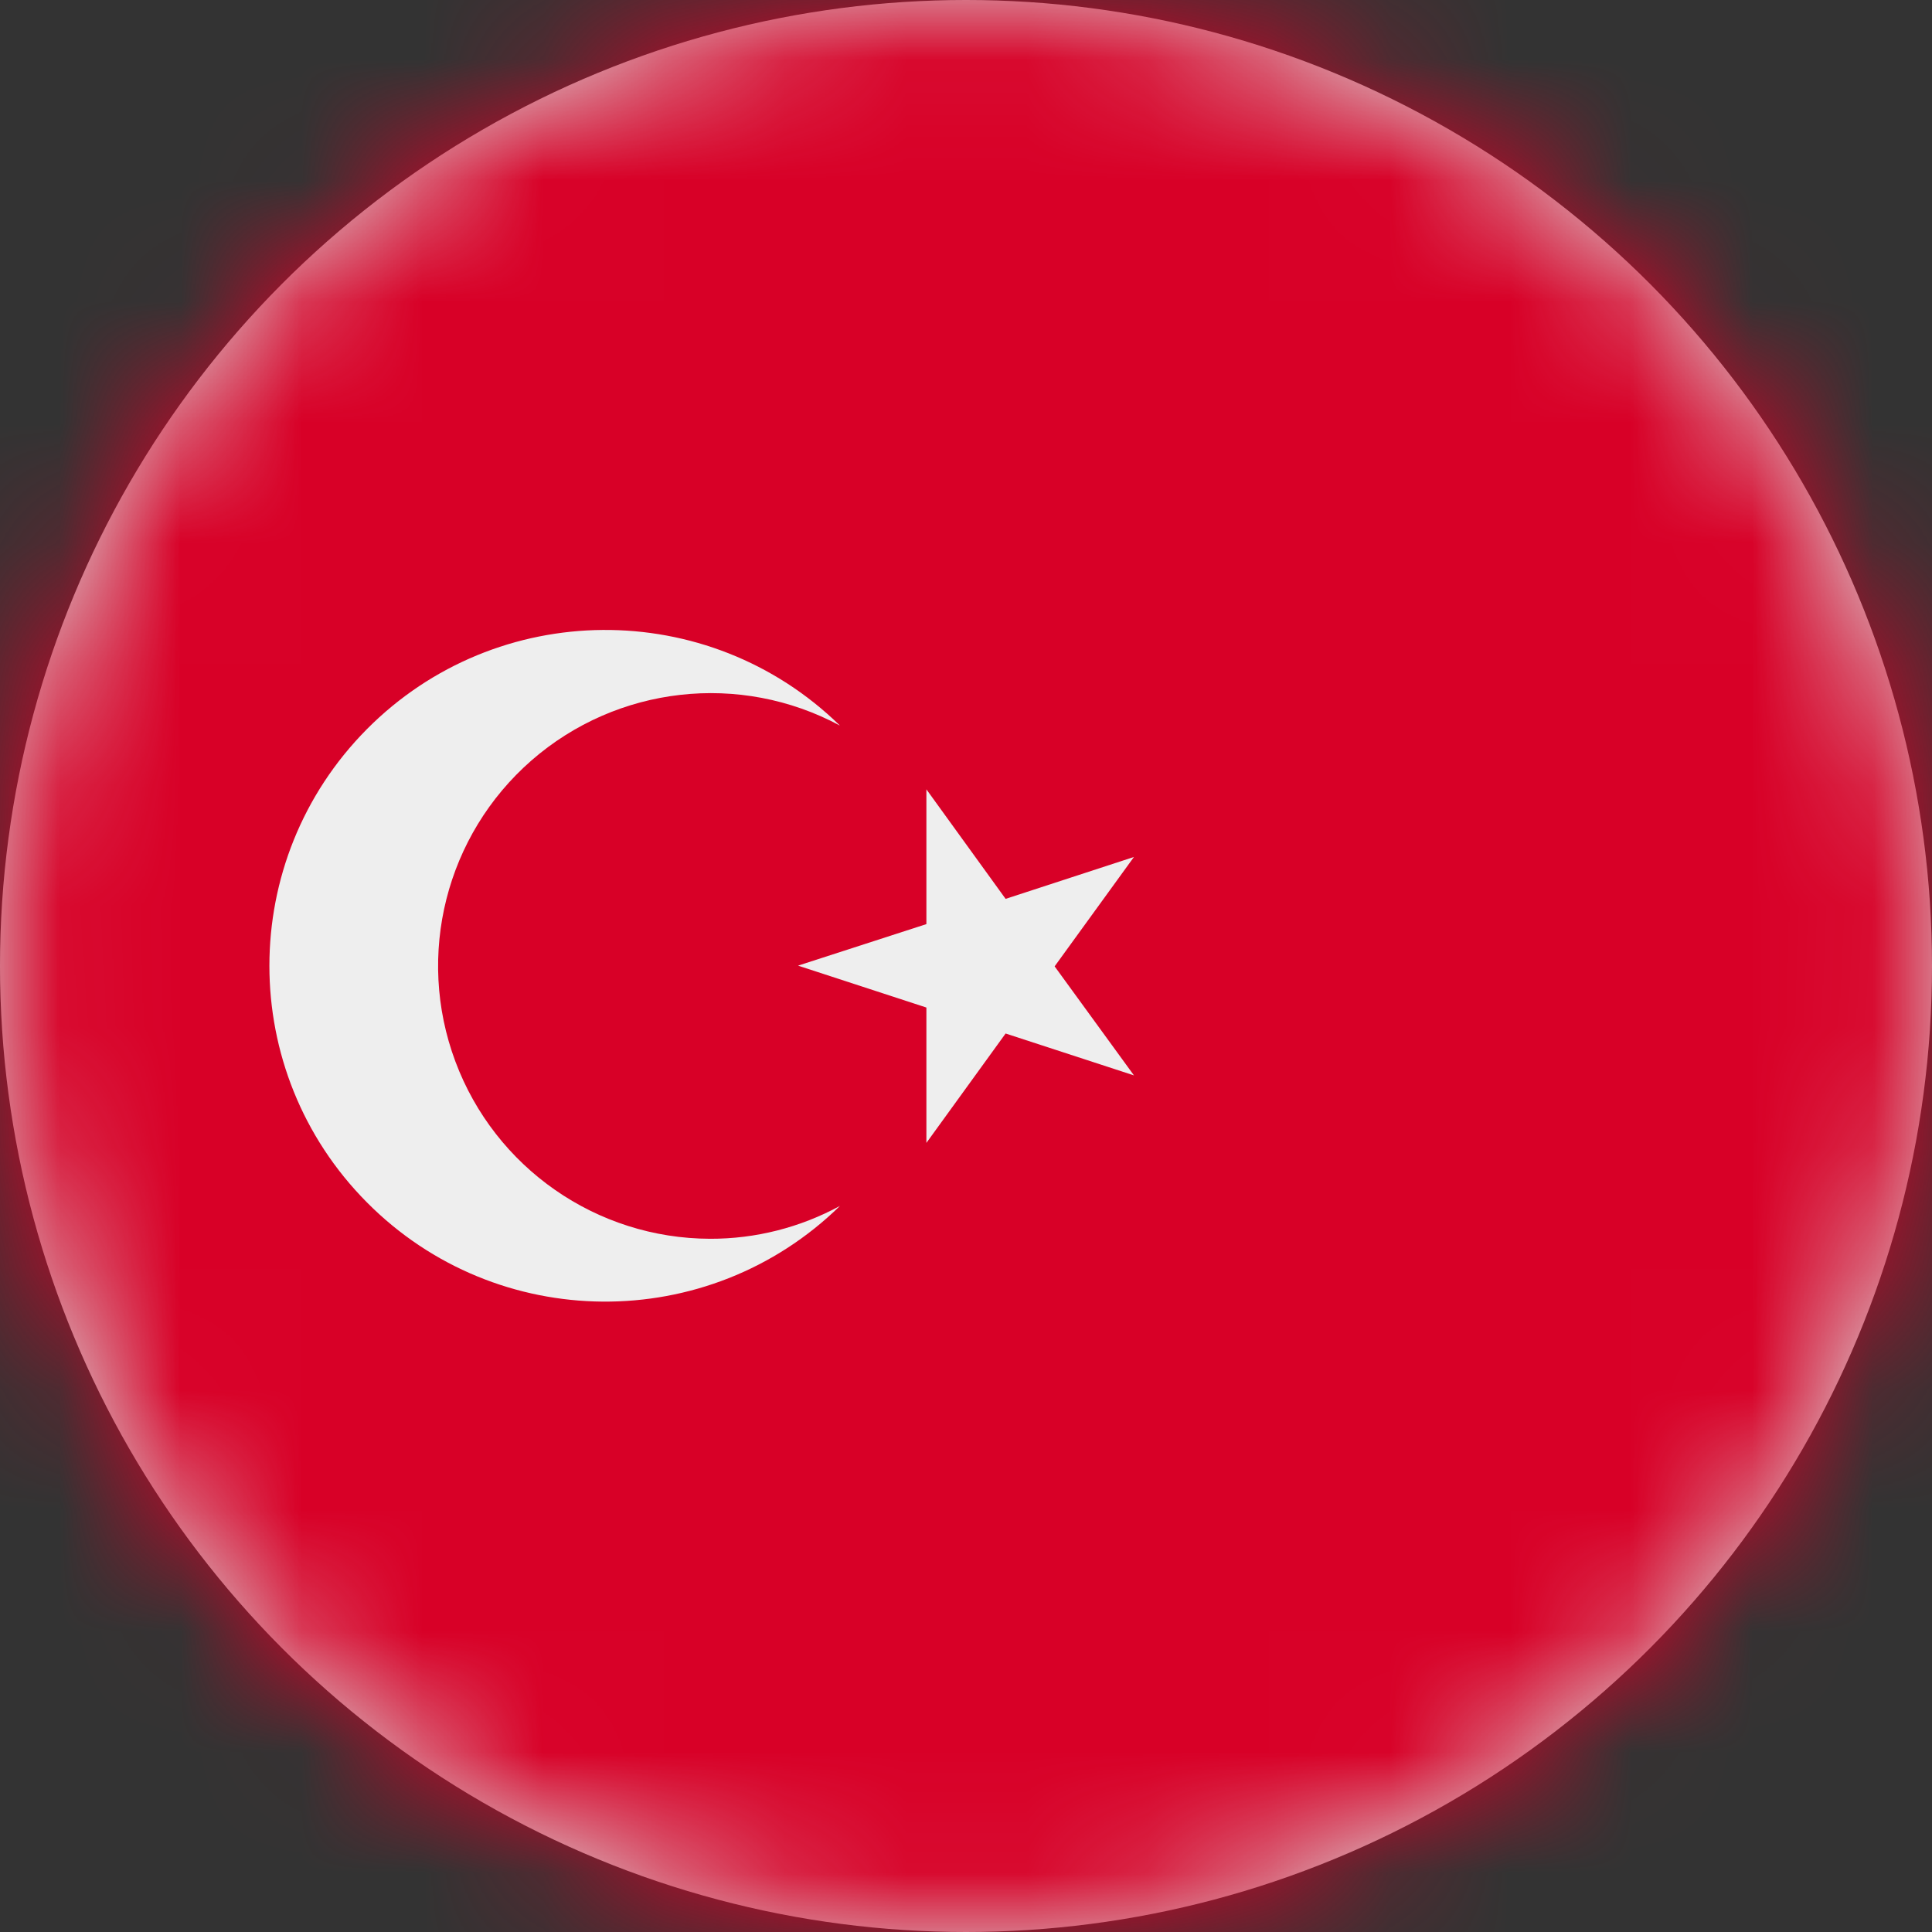 <?xml version="1.0" encoding="UTF-8"?>
<svg width="16px" height="16px" viewBox="0 0 16 16" version="1.1" xmlns="http://www.w3.org/2000/svg" xmlns:xlink="http://www.w3.org/1999/xlink">
    <rect x="0" y="0" width="16" height="16" fill="#333333" stroke="none"/>
    <title>tr_flag_16px</title>
    <defs>
        <circle id="path-1" cx="8" cy="8" r="8"></circle>
    </defs>
    <g id="Design-System" stroke="none" stroke-width="1" fill="none" fill-rule="evenodd">
        <g id="Flags-16x16" transform="translate(-101, -1605)">
            <g id="flag" transform="translate(101, 1605)">
                <mask id="mask-2" fill="white">
                    <use xlink:href="#path-1"></use>
                </mask>
                <use id="Mask" fill="#D8D8D8" xlink:href="#path-1"></use>
                <g id="tr" mask="url(#mask-2)" fill-rule="nonzero">
                    <polygon id="Path" fill="#D80027" points="0 0 16 0 16 16 0 16"></polygon>
                    <g id="Group" transform="translate(2.231, 5.217)" fill="#EEEEEE">
                        <polygon id="Path" points="5.441 1.32 6.097 2.227 7.16 1.88 6.503 2.786 7.16 3.689 6.097 3.342 5.441 4.248 5.441 3.127 4.378 2.78 5.441 2.436"></polygon>
                        <path d="M3.65,5.042 C2.71,5.04 1.869,4.455 1.54,3.573 C1.211,2.692 1.462,1.7 2.17,1.081 C2.879,0.462 3.897,0.347 4.725,0.792 C3.633,-0.276 1.883,-0.262 0.807,0.822 C-0.269,1.907 -0.269,3.656 0.807,4.74 C1.883,5.825 3.633,5.838 4.725,4.77 C4.395,4.949 4.026,5.043 3.65,5.042 L3.65,5.042 Z" id="Path"></path>
                    </g>
                </g>
            </g>
        </g>
    </g>
</svg>